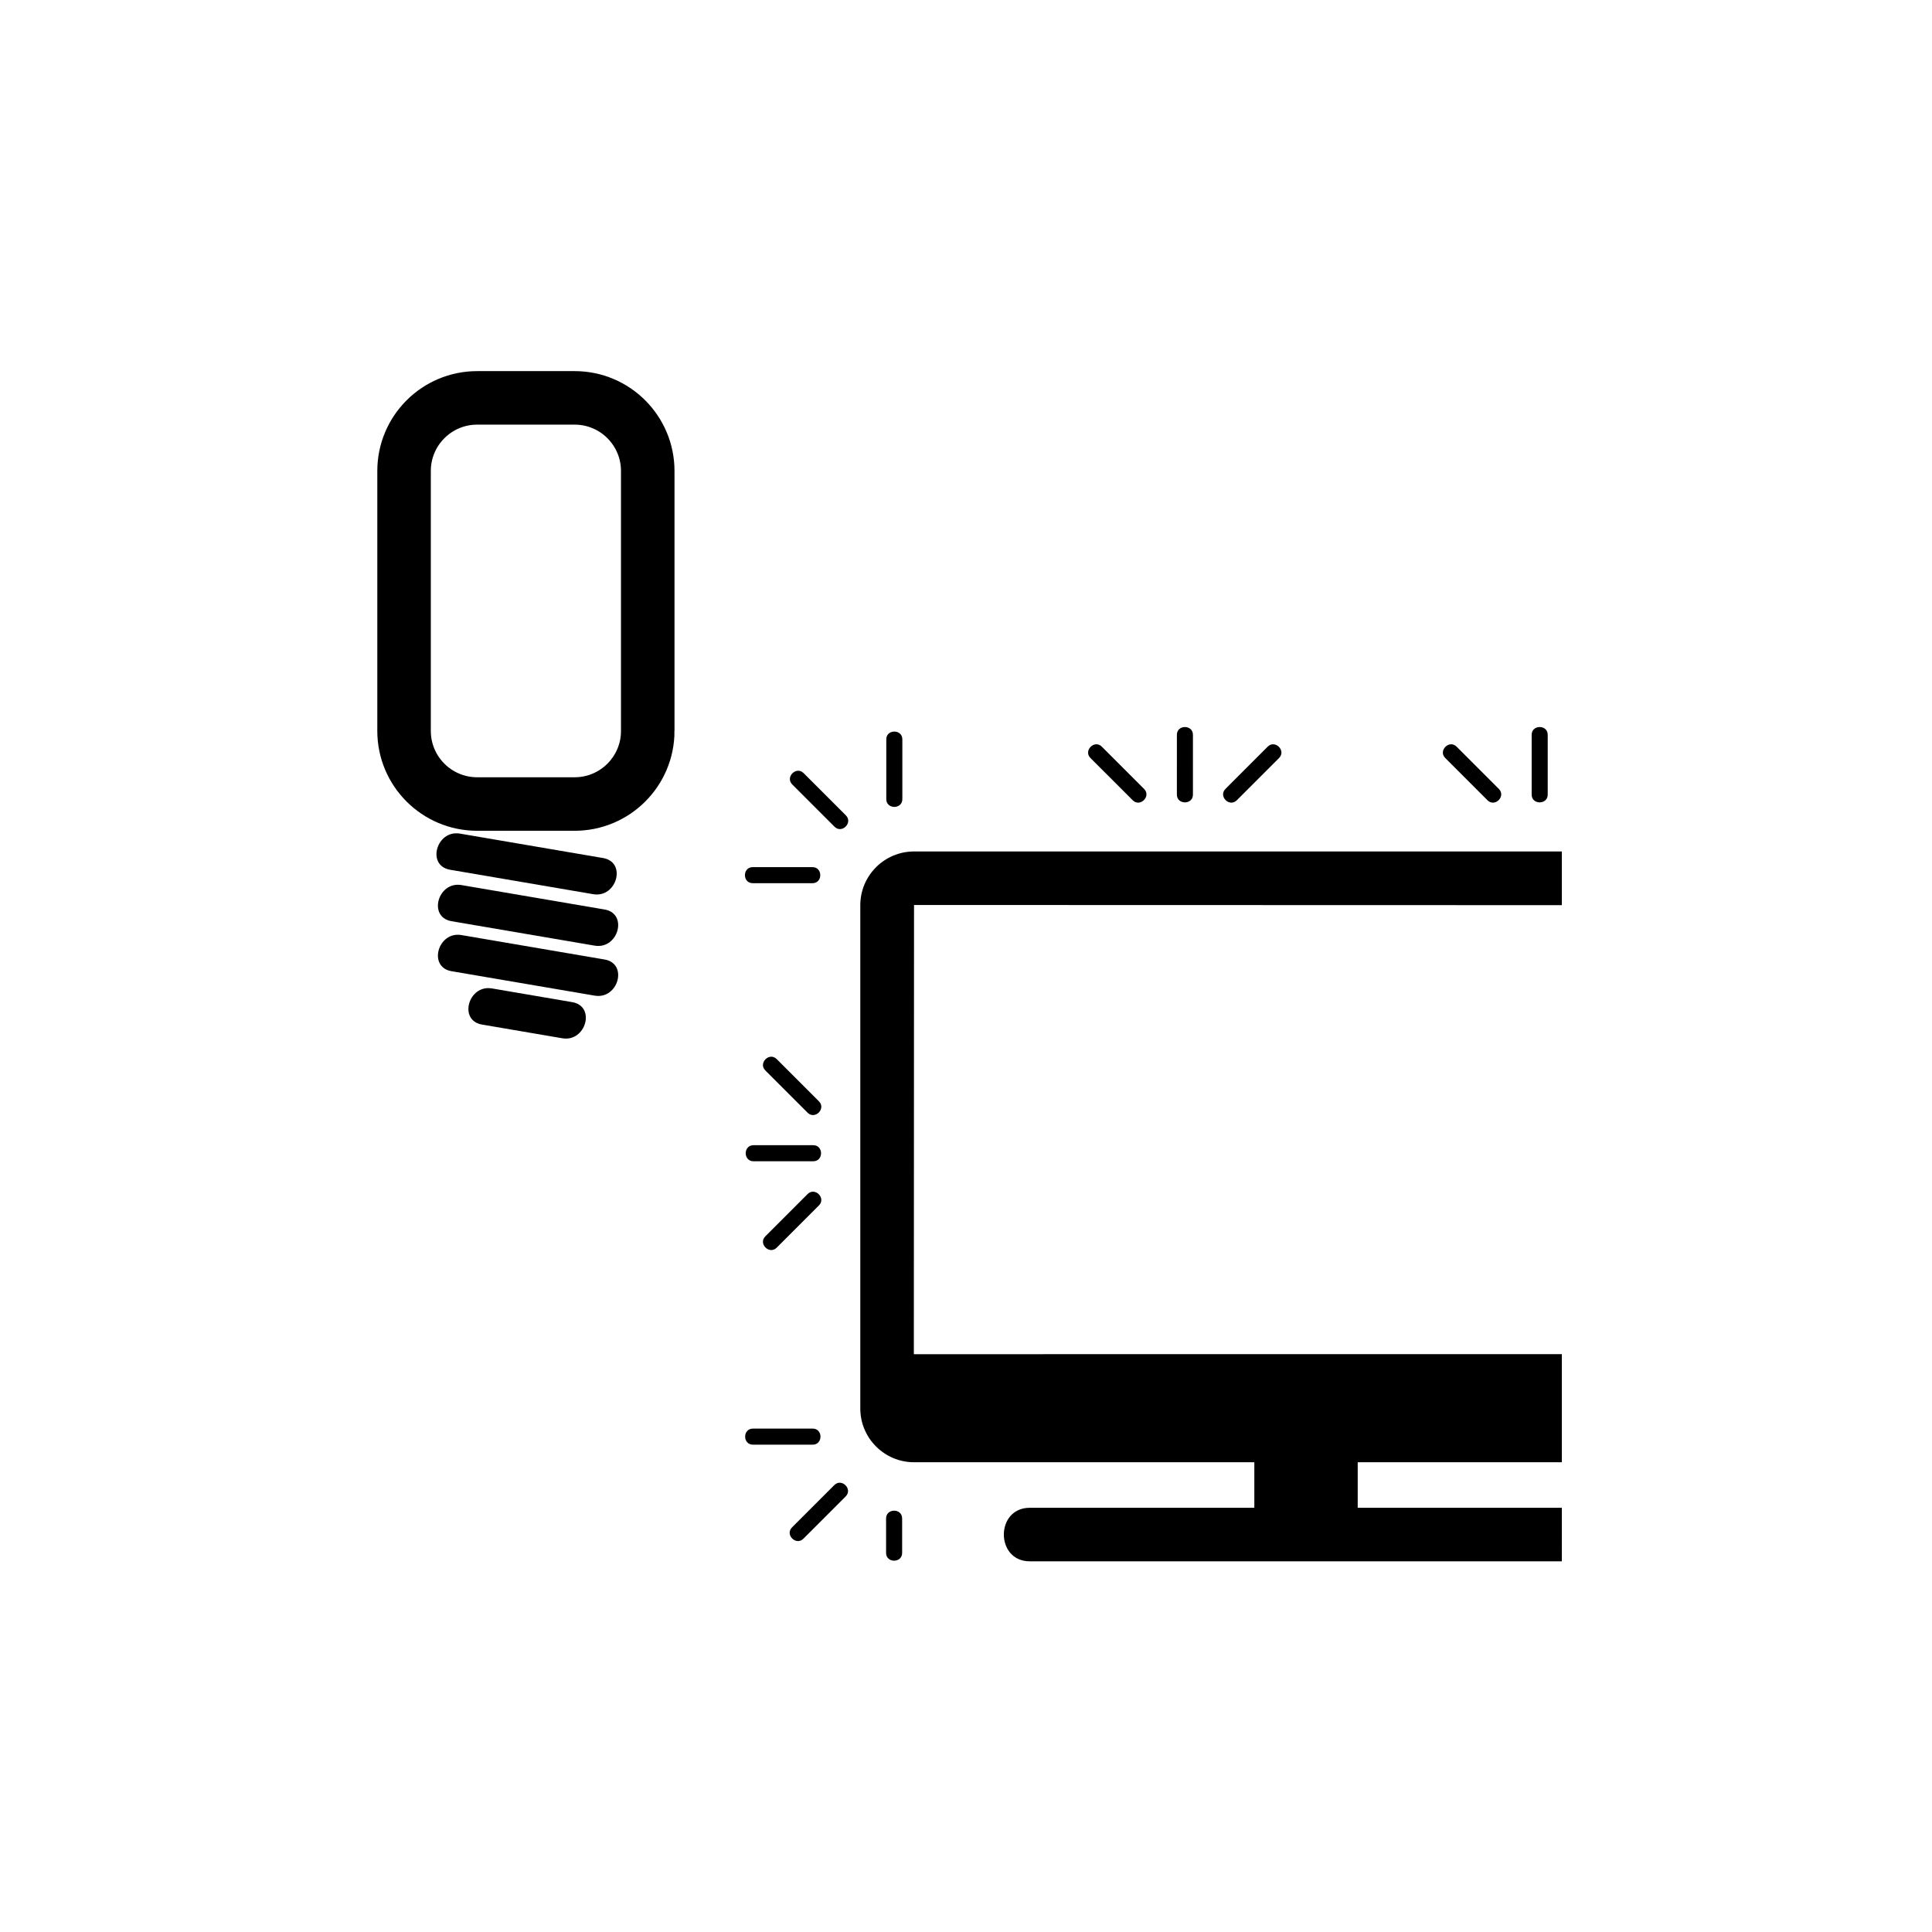 <?xml version="1.0" encoding="iso-8859-1"?>
<!-- Generator: Adobe Illustrator 16.0.3, SVG Export Plug-In . SVG Version: 6.00 Build 0)  -->
<!DOCTYPE svg PUBLIC "-//W3C//DTD SVG 1.1//EN" "http://www.w3.org/Graphics/SVG/1.1/DTD/svg11.dtd">
<svg version="1.1" xmlns="http://www.w3.org/2000/svg" xmlns:xlink="http://www.w3.org/1999/xlink" x="0px" y="0px" width="361px"
	 height="361px" viewBox="0 0 361 361" style="enable-background:new 0 0 361 361;" xml:space="preserve">
<g id="light_x5F_television_x5F_backlight">
	<g id="tv_1_" style="display:none;">
		<path style="display:inline;fill:none;stroke:#000000;stroke-width:10;stroke-miterlimit:10;" d="M323.617,263.186
			c0,2.783-2.256,5.038-5.039,5.038h-147.79c-2.782,0-5.039-2.255-5.039-5.038v-94.048c0-2.783,2.256-5.039,5.039-5.039h147.79
			c2.783,0,5.039,2.256,5.039,5.039V263.186z"/>
		<path style="display:inline;fill:#000000;stroke:#000000;stroke-width:10;stroke-miterlimit:10;" d="M322.87,263.069
			c0,1.336-2.046,2.418-4.571,2.418H170.514c-2.524,0-4.571-1.082-4.571-2.418v-2.618c0-1.336,2.047-2.419,4.571-2.419h147.785
			c2.525,0,4.571,1.083,4.571,2.419V263.069z"/>
		<path style="display:inline;fill:#000000;stroke:#000000;stroke-width:10;stroke-miterlimit:10;" d="M248.693,281.889
			c0,2.47-2.002,4.473-4.474,4.473h-0.372c-2.471,0-4.473-2.003-4.473-4.473v-14.165c0-2.47,2.002-4.474,4.473-4.474h0.372
			c2.472,0,4.474,2.004,4.474,4.474V281.889z"/>
		<g style="display:inline;">
			<g>
				<path style="fill:#000000;" d="M192.407,291.734c34.666,0,69.332,0,103.998,0c6.448,0,6.448-10,0-10
					c-34.666,0-69.332,0-103.998,0C185.959,281.734,185.959,291.734,192.407,291.734L192.407,291.734z"/>
			</g>
		</g>
	</g>
	<g>
		<g>
			<g>
				<path style="fill:#000000;" d="M84.09,162.513c8.917,1.522,17.833,3.045,26.749,4.567c4.414,0.754,6.304-5.991,1.861-6.75
					c-8.917-1.522-17.833-3.045-26.749-4.567C81.537,155.009,79.647,161.754,84.09,162.513L84.09,162.513z"/>
			</g>
		</g>
		<g>
			<g>
				<path style="fill:#000000;" d="M84.364,172.128c8.917,1.522,17.833,3.045,26.749,4.567c4.414,0.753,6.304-5.991,1.861-6.75
					c-8.917-1.522-17.833-3.045-26.749-4.567C81.812,164.625,79.921,171.37,84.364,172.128L84.364,172.128z"/>
			</g>
		</g>
		<g>
			<g>
				<path style="fill:#000000;" d="M84.364,181.47c8.917,1.522,17.833,3.045,26.749,4.567c4.414,0.754,6.304-5.991,1.861-6.75
					c-8.917-1.522-17.833-3.045-26.749-4.567C81.812,173.966,79.921,180.711,84.364,181.47L84.364,181.47z"/>
			</g>
		</g>
		<g>
			<g>
				<path style="fill:#000000;" d="M90.058,191.441c5.004,0.854,10.008,1.708,15.012,2.563c4.414,0.754,6.304-5.991,1.861-6.75
					c-5.004-0.854-10.008-1.708-15.012-2.563C87.505,183.938,85.615,190.683,90.058,191.441L90.058,191.441z"/>
			</g>
		</g>
		<path style="fill:none;stroke:#000000;stroke-width:10;stroke-miterlimit:10;" d="M121.034,136.573
			c0,7.544-6.116,13.66-13.66,13.66H89.16c-7.544,0-13.66-6.116-13.66-13.66V88.004c0-7.544,6.116-13.66,13.66-13.66h18.213
			c7.544,0,13.66,6.116,13.66,13.66V136.573z"/>
	</g>
	<g>
		<g>
			<g>
				<path style="fill:#000000;" d="M165.606,138.146c0,3.725,0,7.45,0,11.174c0,1.935,3,1.935,3,0c0-3.725,0-7.45,0-11.174
					C168.606,136.211,165.606,136.211,165.606,138.146L165.606,138.146z"/>
			</g>
		</g>
		<g>
			<g>
				<path style="fill:#000000;" d="M148.033,146.576c2.633,2.634,5.267,5.268,7.901,7.901c1.369,1.369,3.49-0.752,2.121-2.121
					c-2.633-2.634-5.267-5.268-7.901-7.901C148.785,143.086,146.664,145.207,148.033,146.576L148.033,146.576z"/>
			</g>
		</g>
		<g>
			<g>
				<path style="fill:#000000;" d="M140.646,165.027c3.725,0,7.45,0,11.174,0c1.935,0,1.935-3,0-3c-3.725,0-7.45,0-11.174,0
					C138.711,162.027,138.711,165.027,140.646,165.027L140.646,165.027z"/>
			</g>
		</g>
	</g>
	<path style="fill:#000000;" d="M291.833,281.734c-12.714,0-25.427,0-38.14,0v-8.511h38.14v-20.191H170.754l0.035-83.933
		l121.044,0.032v-10.032H170.789c-5.535,0-10.039,4.503-10.039,10.039v94.048c0,5.535,4.503,10.038,10.039,10.038h63.586v8.511
		c-13.99,0-27.979,0-41.968,0c-6.448,0-6.448,10,0,10c33.142,0,66.284,0,99.426,0V281.734z"/>
	<g>
		<g>
			<g>
				<path style="fill:#000000;" d="M140.685,269.939c3.725,0,7.45,0,11.174,0c1.935,0,1.935-3,0-3c-3.725,0-7.45,0-11.174,0
					C138.75,266.939,138.75,269.939,140.685,269.939L140.685,269.939z"/>
			</g>
		</g>
		<g>
			<g>
				<path style="fill:#000000;" d="M150.116,287.512c2.634-2.634,5.268-5.267,7.901-7.9c1.369-1.369-0.752-3.49-2.121-2.121
					c-2.634,2.634-5.268,5.267-7.901,7.9C146.625,286.76,148.747,288.881,150.116,287.512L150.116,287.512z"/>
			</g>
		</g>
		<g>
			<g>
				<path style="fill:#000000;" d="M168.567,290.167c0-2.147,0-4.294,0-6.441c0-1.935-3-1.935-3,0c0,2.147,0,4.294,0,6.441
					C165.567,292.102,168.567,292.102,168.567,290.167L168.567,290.167z"/>
			</g>
		</g>
	</g>
	<g>
		<g>
			<g>
				<path style="fill:#000000;" d="M236.877,139.513c-2.634,2.634-5.268,5.268-7.901,7.901c-1.369,1.369,0.752,3.49,2.121,2.121
					c2.634-2.634,5.268-5.268,7.901-7.901C240.367,140.265,238.246,138.144,236.877,139.513L236.877,139.513z"/>
			</g>
		</g>
		<g>
			<g>
				<path style="fill:#000000;" d="M219.904,137.3c0,3.725-0.001,7.45-0.001,11.175c0,1.935,3,1.935,3,0
					c0-3.725,0.001-7.45,0.001-11.175C222.904,135.365,219.904,135.365,219.904,137.3L219.904,137.3z"/>
			</g>
		</g>
		<g>
			<g>
				<path style="fill:#000000;" d="M203.754,141.634c2.634,2.634,5.269,5.268,7.902,7.901c1.369,1.369,3.49-0.752,2.121-2.121
					c-2.634-2.634-5.269-5.268-7.902-7.901C204.506,138.144,202.385,140.265,203.754,141.634L203.754,141.634z"/>
			</g>
		</g>
	</g>
	<g>
		<g>
			<g>
				<path style="fill:#000000;" d="M143.002,200.012c2.634,2.634,5.268,5.268,7.901,7.901c1.369,1.369,3.49-0.752,2.121-2.121
					c-2.634-2.634-5.268-5.268-7.901-7.901C143.754,196.521,141.633,198.643,143.002,200.012L143.002,200.012z"/>
			</g>
		</g>
		<g>
			<g>
				<path style="fill:#000000;" d="M140.789,216.985c3.725,0,7.45,0,11.175,0c1.935,0,1.935-3,0-3c-3.725,0-7.45,0-11.175,0
					C138.854,213.985,138.854,216.985,140.789,216.985L140.789,216.985z"/>
			</g>
		</g>
		<g>
			<g>
				<path style="fill:#000000;" d="M145.123,233.135c2.634-2.634,5.268-5.268,7.901-7.901c1.369-1.369-0.752-3.49-2.121-2.121
					c-2.634,2.634-5.268,5.268-7.901,7.901C141.633,232.383,143.754,234.504,145.123,233.135L145.123,233.135z"/>
			</g>
		</g>
	</g>
	<g>
		<g>
			<g>
				<path style="fill:#000000;" d="M286.195,137.3c0,3.725,0,7.45,0,11.175c0,1.935,3,1.935,3,0c0-3.725,0-7.45,0-11.175
					C289.195,135.365,286.195,135.365,286.195,137.3L286.195,137.3z"/>
			</g>
		</g>
		<g>
			<g>
				<path style="fill:#000000;" d="M270.046,141.634c2.634,2.634,5.268,5.268,7.901,7.901c1.369,1.369,3.49-0.752,2.121-2.121
					c-2.634-2.634-5.268-5.268-7.901-7.901C270.798,138.144,268.677,140.265,270.046,141.634L270.046,141.634z"/>
			</g>
		</g>
	</g>
</g>
<g id="Ebene_1">
</g>
</svg>
